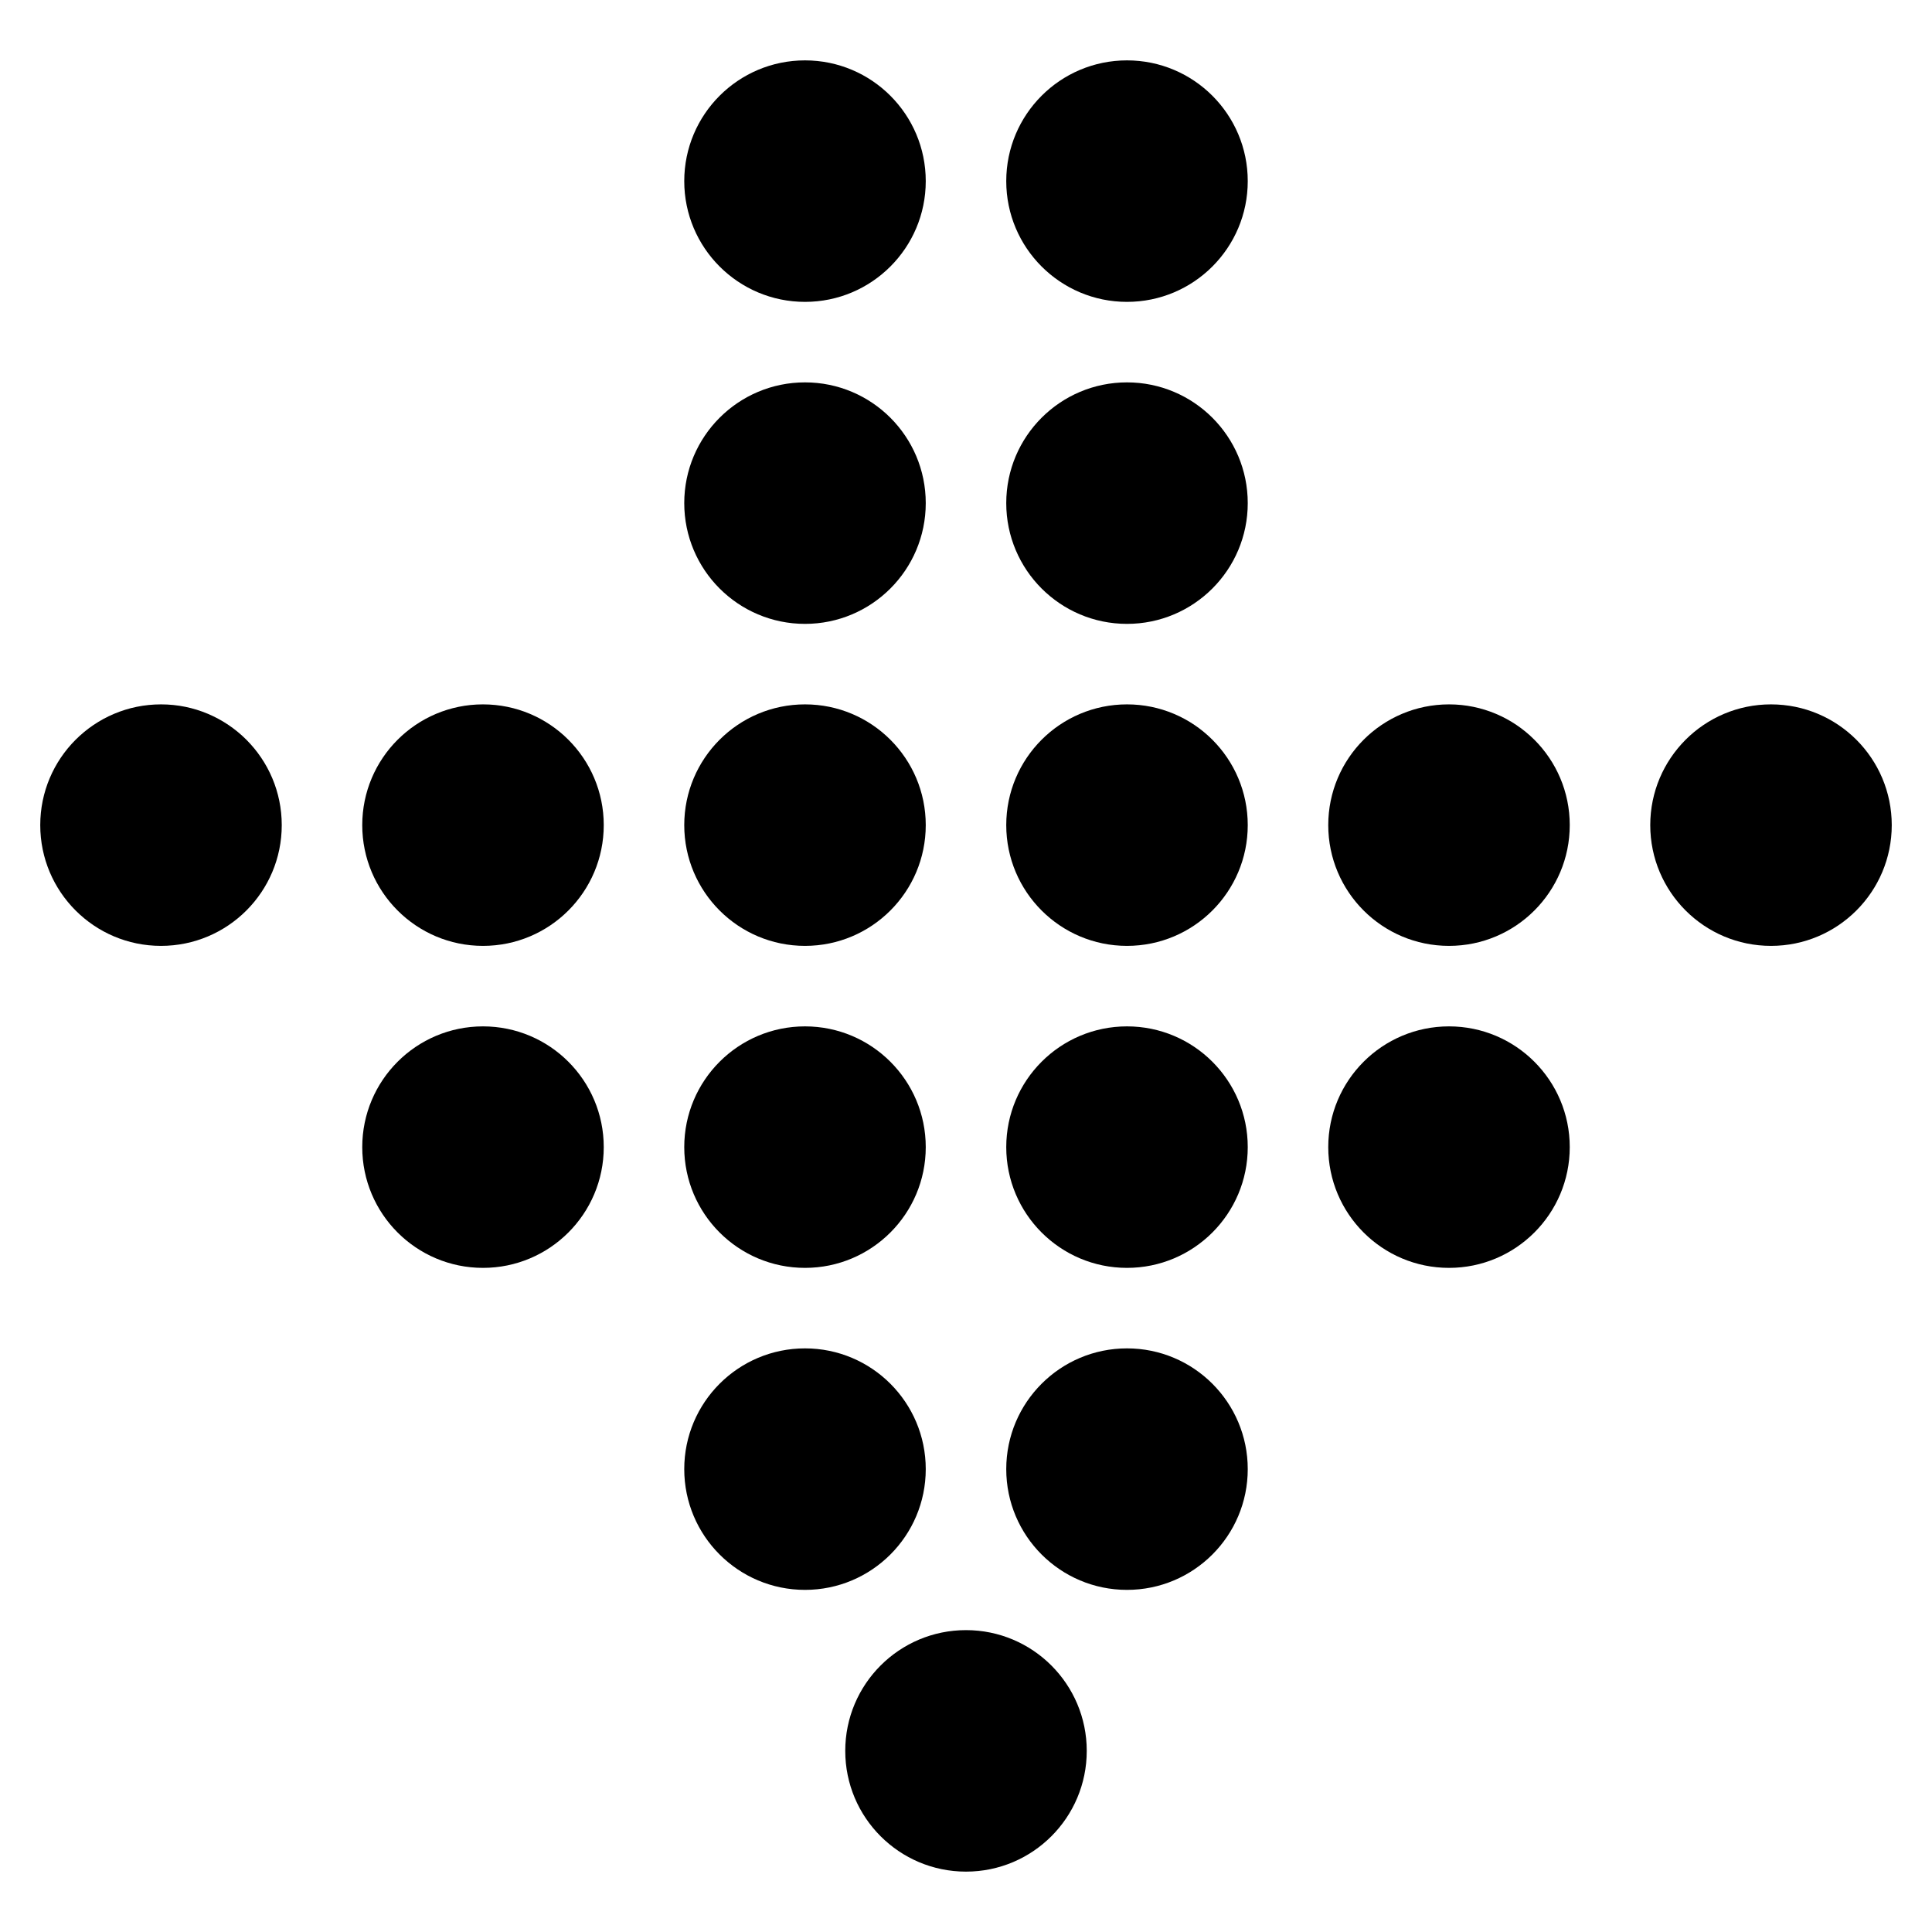 <svg id="Bold" xmlns="http://www.w3.org/2000/svg" viewBox="0 0 24 24"><title>arrow-dot-down-1</title><circle cx="10" cy="2.25" r="1.5"/><circle cx="10" cy="6.25" r="1.5"/><circle cx="12" cy="21.75" r="1.5"/><circle cx="14" cy="2.25" r="1.5"/><circle cx="14" cy="6.25" r="1.5"/><circle cx="14" cy="10.25" r="1.5"/><circle cx="10" cy="10.25" r="1.5"/><circle cx="6" cy="10.25" r="1.5"/><circle cx="2" cy="10.25" r="1.5"/><circle cx="14" cy="14.25" r="1.5"/><circle cx="10" cy="14.25" r="1.5"/><circle cx="6" cy="14.25" r="1.5"/><circle cx="10" cy="18.25" r="1.5"/><circle cx="22" cy="10.25" r="1.5"/><circle cx="18" cy="10.25" r="1.5"/><circle cx="18" cy="14.25" r="1.5"/><circle cx="14" cy="18.25" r="1.5"/></svg>